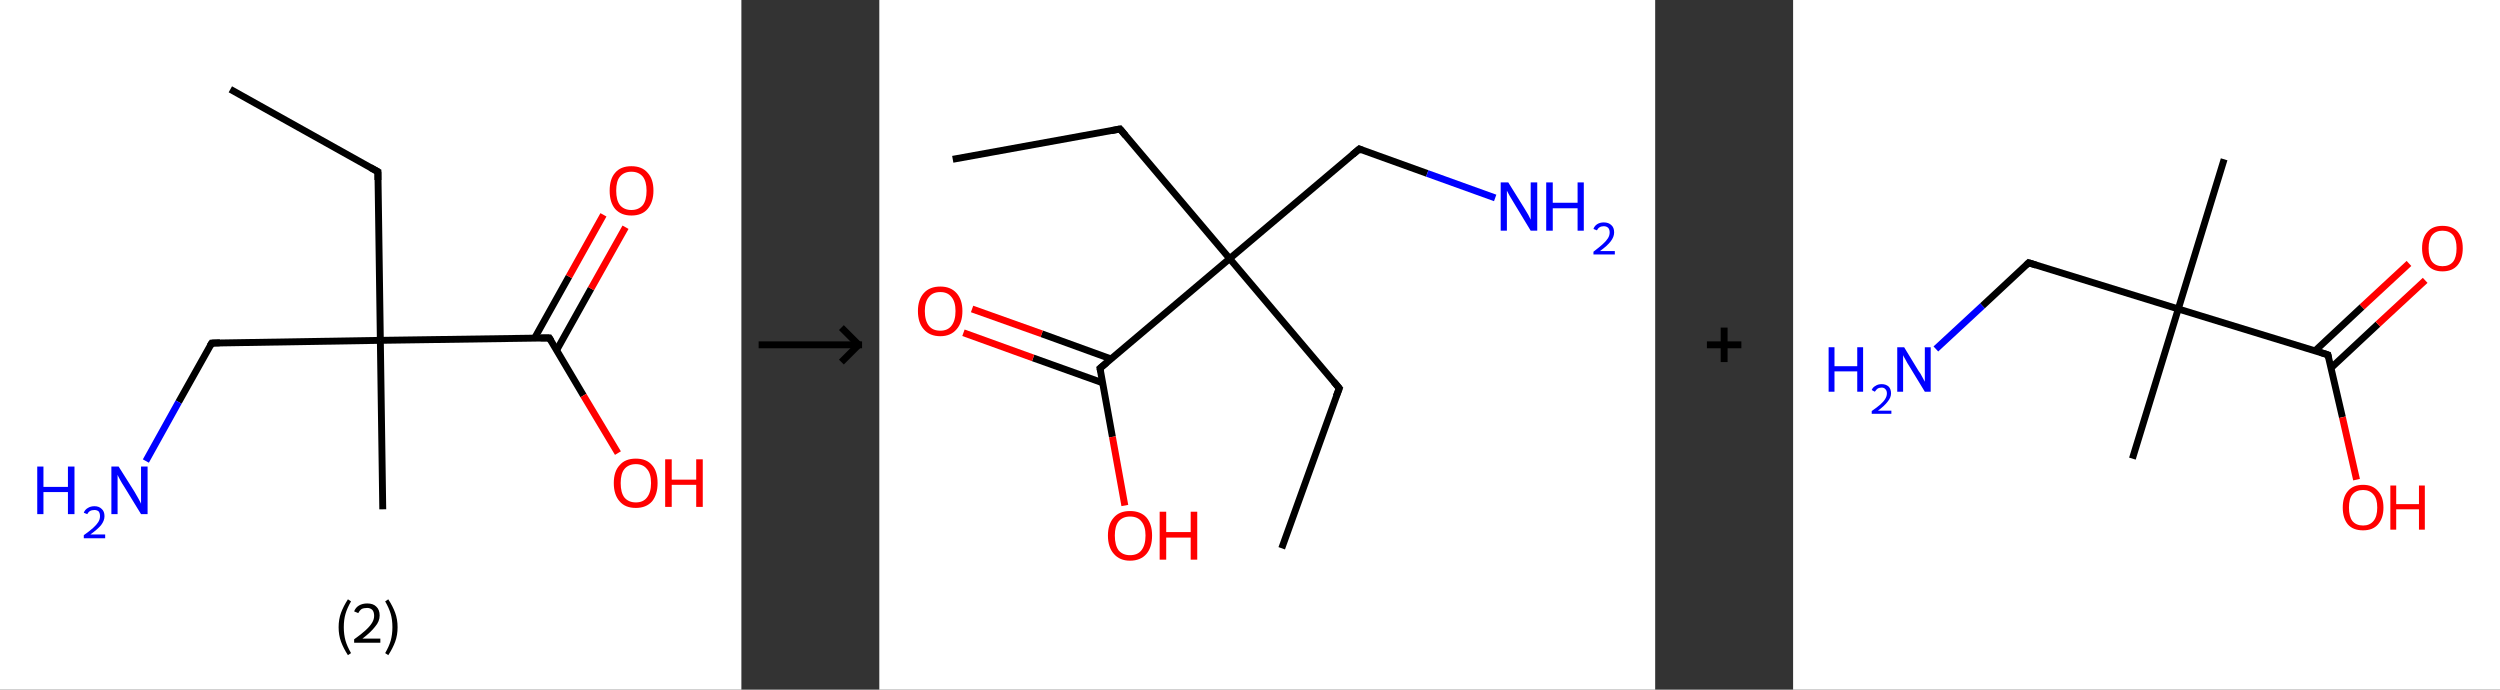 <?xml version='1.0' encoding='ASCII' standalone='yes'?>
<svg xmlns="http://www.w3.org/2000/svg" xmlns:xlink="http://www.w3.org/1999/xlink" version="1.1" width="725.0px" viewBox="0 0 725.0 200.0" height="200.0px">
  <rect x="0" y="0" width="725.0" height="200.0" fill="#333333" stroke="none"/>
  <g>
    <g transform="translate(0, 0) scale(1 1) "><!-- END OF HEADER -->
<rect style="opacity:1.0;fill:#FFFFFF;stroke:none" width="215.0" height="200.0" x="0.0" y="0.0"> </rect>
<path class="bond-0 atom-0 atom-1" d="M 66.8,25.9 L 109.6,49.8" style="fill:none;fill-rule:evenodd;stroke:#000000;stroke-width:2.0px;stroke-linecap:butt;stroke-linejoin:miter;stroke-opacity:1"/>
<path class="bond-1 atom-1 atom-2" d="M 109.6,49.8 L 110.3,98.7" style="fill:none;fill-rule:evenodd;stroke:#000000;stroke-width:2.0px;stroke-linecap:butt;stroke-linejoin:miter;stroke-opacity:1"/>
<path class="bond-2 atom-2 atom-3" d="M 110.3,98.7 L 111.0,147.7" style="fill:none;fill-rule:evenodd;stroke:#000000;stroke-width:2.0px;stroke-linecap:butt;stroke-linejoin:miter;stroke-opacity:1"/>
<path class="bond-3 atom-2 atom-4" d="M 110.3,98.7 L 61.4,99.5" style="fill:none;fill-rule:evenodd;stroke:#000000;stroke-width:2.0px;stroke-linecap:butt;stroke-linejoin:miter;stroke-opacity:1"/>
<path class="bond-4 atom-4 atom-5" d="M 61.4,99.5 L 51.8,116.6" style="fill:none;fill-rule:evenodd;stroke:#000000;stroke-width:2.0px;stroke-linecap:butt;stroke-linejoin:miter;stroke-opacity:1"/>
<path class="bond-4 atom-4 atom-5" d="M 51.8,116.6 L 42.3,133.7" style="fill:none;fill-rule:evenodd;stroke:#0000FF;stroke-width:2.0px;stroke-linecap:butt;stroke-linejoin:miter;stroke-opacity:1"/>
<path class="bond-5 atom-2 atom-6" d="M 110.3,98.7 L 159.3,98.0" style="fill:none;fill-rule:evenodd;stroke:#000000;stroke-width:2.0px;stroke-linecap:butt;stroke-linejoin:miter;stroke-opacity:1"/>
<path class="bond-6 atom-6 atom-7" d="M 161.4,101.6 L 171.4,83.7" style="fill:none;fill-rule:evenodd;stroke:#000000;stroke-width:2.0px;stroke-linecap:butt;stroke-linejoin:miter;stroke-opacity:1"/>
<path class="bond-6 atom-6 atom-7" d="M 171.4,83.7 L 181.4,65.9" style="fill:none;fill-rule:evenodd;stroke:#FF0000;stroke-width:2.0px;stroke-linecap:butt;stroke-linejoin:miter;stroke-opacity:1"/>
<path class="bond-6 atom-6 atom-7" d="M 155.0,98.1 L 165.0,80.2" style="fill:none;fill-rule:evenodd;stroke:#000000;stroke-width:2.0px;stroke-linecap:butt;stroke-linejoin:miter;stroke-opacity:1"/>
<path class="bond-6 atom-6 atom-7" d="M 165.0,80.2 L 175.0,62.3" style="fill:none;fill-rule:evenodd;stroke:#FF0000;stroke-width:2.0px;stroke-linecap:butt;stroke-linejoin:miter;stroke-opacity:1"/>
<path class="bond-7 atom-6 atom-8" d="M 159.3,98.0 L 169.2,114.7" style="fill:none;fill-rule:evenodd;stroke:#000000;stroke-width:2.0px;stroke-linecap:butt;stroke-linejoin:miter;stroke-opacity:1"/>
<path class="bond-7 atom-6 atom-8" d="M 169.2,114.7 L 179.2,131.4" style="fill:none;fill-rule:evenodd;stroke:#FF0000;stroke-width:2.0px;stroke-linecap:butt;stroke-linejoin:miter;stroke-opacity:1"/>
<path d="M 107.4,48.6 L 109.6,49.8 L 109.6,52.2" style="fill:none;stroke:#000000;stroke-width:2.0px;stroke-linecap:butt;stroke-linejoin:miter;stroke-opacity:1;"/>
<path d="M 63.8,99.4 L 61.4,99.5 L 60.9,100.3" style="fill:none;stroke:#000000;stroke-width:2.0px;stroke-linecap:butt;stroke-linejoin:miter;stroke-opacity:1;"/>
<path d="M 156.8,98.0 L 159.3,98.0 L 159.8,98.8" style="fill:none;stroke:#000000;stroke-width:2.0px;stroke-linecap:butt;stroke-linejoin:miter;stroke-opacity:1;"/>
<path class="atom-5" d="M 10.8 135.3 L 12.6 135.3 L 12.6 141.2 L 19.7 141.2 L 19.7 135.3 L 21.6 135.3 L 21.6 149.1 L 19.7 149.1 L 19.7 142.7 L 12.6 142.7 L 12.6 149.1 L 10.8 149.1 L 10.8 135.3 " fill="#0000FF"/>
<path class="atom-5" d="M 24.3 148.7 Q 24.6 147.8, 25.5 147.3 Q 26.3 146.8, 27.4 146.8 Q 28.7 146.8, 29.5 147.6 Q 30.3 148.3, 30.3 149.7 Q 30.3 151.0, 29.3 152.3 Q 28.3 153.5, 26.2 155.0 L 30.5 155.0 L 30.5 156.1 L 24.3 156.1 L 24.3 155.2 Q 26.0 154.0, 27.0 153.1 Q 28.0 152.2, 28.5 151.4 Q 29.0 150.6, 29.0 149.7 Q 29.0 148.8, 28.6 148.3 Q 28.1 147.9, 27.4 147.9 Q 26.6 147.9, 26.1 148.2 Q 25.6 148.5, 25.3 149.1 L 24.3 148.7 " fill="#0000FF"/>
<path class="atom-5" d="M 34.4 135.3 L 39.0 142.6 Q 39.4 143.3, 40.2 144.7 Q 40.9 146.0, 40.9 146.1 L 40.9 135.3 L 42.8 135.3 L 42.8 149.1 L 40.9 149.1 L 36.0 141.1 Q 35.4 140.2, 34.8 139.1 Q 34.2 138.0, 34.1 137.7 L 34.1 149.1 L 32.3 149.1 L 32.3 135.3 L 34.4 135.3 " fill="#0000FF"/>
<path class="atom-7" d="M 176.8 55.3 Q 176.8 51.9, 178.4 50.1 Q 180.0 48.2, 183.1 48.2 Q 186.2 48.2, 187.8 50.1 Q 189.5 51.9, 189.5 55.3 Q 189.5 58.6, 187.8 60.6 Q 186.2 62.5, 183.1 62.5 Q 180.1 62.5, 178.4 60.6 Q 176.8 58.7, 176.8 55.3 M 183.1 60.9 Q 185.2 60.9, 186.4 59.5 Q 187.5 58.1, 187.5 55.3 Q 187.5 52.6, 186.4 51.2 Q 185.2 49.8, 183.1 49.8 Q 181.0 49.8, 179.8 51.2 Q 178.7 52.5, 178.7 55.3 Q 178.7 58.1, 179.8 59.5 Q 181.0 60.9, 183.1 60.9 " fill="#FF0000"/>
<path class="atom-8" d="M 178.0 140.1 Q 178.0 136.7, 179.7 134.9 Q 181.3 133.0, 184.4 133.0 Q 187.5 133.0, 189.1 134.9 Q 190.7 136.7, 190.7 140.1 Q 190.7 143.4, 189.1 145.4 Q 187.4 147.3, 184.4 147.3 Q 181.3 147.3, 179.7 145.4 Q 178.0 143.5, 178.0 140.1 M 184.4 145.7 Q 186.5 145.7, 187.6 144.3 Q 188.8 142.8, 188.8 140.1 Q 188.8 137.3, 187.6 136.0 Q 186.5 134.6, 184.4 134.6 Q 182.3 134.6, 181.1 136.0 Q 180.0 137.3, 180.0 140.1 Q 180.0 142.9, 181.1 144.3 Q 182.3 145.7, 184.4 145.7 " fill="#FF0000"/>
<path class="atom-8" d="M 192.9 133.2 L 194.8 133.2 L 194.8 139.1 L 201.9 139.1 L 201.9 133.2 L 203.8 133.2 L 203.8 147.0 L 201.9 147.0 L 201.9 140.6 L 194.8 140.6 L 194.8 147.0 L 192.9 147.0 L 192.9 133.2 " fill="#FF0000"/>
<path class="legend" d="M 98.2 181.9 Q 98.2 179.6, 98.9 177.7 Q 99.6 175.8, 100.9 173.8 L 101.8 174.4 Q 100.7 176.3, 100.2 178.0 Q 99.7 179.7, 99.7 181.9 Q 99.7 184.0, 100.2 185.8 Q 100.7 187.5, 101.8 189.4 L 100.9 190.0 Q 99.6 188.0, 98.9 186.1 Q 98.2 184.2, 98.2 181.9 " fill="#000000"/>
<path class="legend" d="M 102.7 177.3 Q 103.1 176.2, 104.1 175.6 Q 105.1 175.0, 106.5 175.0 Q 108.2 175.0, 109.1 175.9 Q 110.1 176.8, 110.1 178.5 Q 110.1 180.2, 108.8 181.7 Q 107.6 183.3, 105.1 185.2 L 110.3 185.2 L 110.3 186.4 L 102.7 186.4 L 102.7 185.4 Q 104.8 183.9, 106.0 182.8 Q 107.3 181.6, 107.9 180.6 Q 108.5 179.6, 108.5 178.6 Q 108.5 177.5, 108.0 176.9 Q 107.4 176.3, 106.5 176.3 Q 105.5 176.3, 104.9 176.6 Q 104.3 177.0, 103.9 177.8 L 102.7 177.3 " fill="#000000"/>
<path class="legend" d="M 115.3 181.9 Q 115.3 184.2, 114.6 186.1 Q 113.9 188.0, 112.6 190.0 L 111.7 189.4 Q 112.8 187.5, 113.3 185.8 Q 113.8 184.0, 113.8 181.9 Q 113.8 179.7, 113.3 178.0 Q 112.8 176.3, 111.7 174.4 L 112.6 173.8 Q 113.9 175.8, 114.6 177.7 Q 115.3 179.6, 115.3 181.9 " fill="#000000"/>
</g>
    <g transform="translate(215.0, 0) scale(1 1) "><line x1="5" y1="100" x2="35" y2="100" style="stroke:rgb(0,0,0);stroke-width:2"/>
  <line x1="34" y1="100" x2="29" y2="95" style="stroke:rgb(0,0,0);stroke-width:2"/>
  <line x1="34" y1="100" x2="29" y2="105" style="stroke:rgb(0,0,0);stroke-width:2"/>
</g>
    <g transform="translate(255.0, 0) scale(1 1) "><!-- END OF HEADER -->
<rect style="opacity:1.0;fill:#FFFFFF;stroke:none" width="225.0" height="200.0" x="0.0" y="0.0"> </rect>
<path class="bond-0 atom-0 atom-1" d="M 21.3,46.2 L 69.8,37.4" style="fill:none;fill-rule:evenodd;stroke:#000000;stroke-width:2.0px;stroke-linecap:butt;stroke-linejoin:miter;stroke-opacity:1"/>
<path class="bond-1 atom-1 atom-2" d="M 69.8,37.4 L 101.6,75.0" style="fill:none;fill-rule:evenodd;stroke:#000000;stroke-width:2.0px;stroke-linecap:butt;stroke-linejoin:miter;stroke-opacity:1"/>
<path class="bond-2 atom-2 atom-3" d="M 101.6,75.0 L 133.4,112.6" style="fill:none;fill-rule:evenodd;stroke:#000000;stroke-width:2.0px;stroke-linecap:butt;stroke-linejoin:miter;stroke-opacity:1"/>
<path class="bond-3 atom-3 atom-4" d="M 133.4,112.6 L 116.7,159.0" style="fill:none;fill-rule:evenodd;stroke:#000000;stroke-width:2.0px;stroke-linecap:butt;stroke-linejoin:miter;stroke-opacity:1"/>
<path class="bond-4 atom-2 atom-5" d="M 101.6,75.0 L 139.2,43.2" style="fill:none;fill-rule:evenodd;stroke:#000000;stroke-width:2.0px;stroke-linecap:butt;stroke-linejoin:miter;stroke-opacity:1"/>
<path class="bond-5 atom-5 atom-6" d="M 139.2,43.2 L 158.9,50.3" style="fill:none;fill-rule:evenodd;stroke:#000000;stroke-width:2.0px;stroke-linecap:butt;stroke-linejoin:miter;stroke-opacity:1"/>
<path class="bond-5 atom-5 atom-6" d="M 158.9,50.3 L 178.6,57.4" style="fill:none;fill-rule:evenodd;stroke:#0000FF;stroke-width:2.0px;stroke-linecap:butt;stroke-linejoin:miter;stroke-opacity:1"/>
<path class="bond-6 atom-2 atom-7" d="M 101.6,75.0 L 64.0,106.8" style="fill:none;fill-rule:evenodd;stroke:#000000;stroke-width:2.0px;stroke-linecap:butt;stroke-linejoin:miter;stroke-opacity:1"/>
<path class="bond-7 atom-7 atom-8" d="M 67.2,104.1 L 47.1,96.8" style="fill:none;fill-rule:evenodd;stroke:#000000;stroke-width:2.0px;stroke-linecap:butt;stroke-linejoin:miter;stroke-opacity:1"/>
<path class="bond-7 atom-7 atom-8" d="M 47.1,96.8 L 26.9,89.6" style="fill:none;fill-rule:evenodd;stroke:#FF0000;stroke-width:2.0px;stroke-linecap:butt;stroke-linejoin:miter;stroke-opacity:1"/>
<path class="bond-7 atom-7 atom-8" d="M 64.7,111.0 L 44.6,103.8" style="fill:none;fill-rule:evenodd;stroke:#000000;stroke-width:2.0px;stroke-linecap:butt;stroke-linejoin:miter;stroke-opacity:1"/>
<path class="bond-7 atom-7 atom-8" d="M 44.6,103.8 L 24.4,96.5" style="fill:none;fill-rule:evenodd;stroke:#FF0000;stroke-width:2.0px;stroke-linecap:butt;stroke-linejoin:miter;stroke-opacity:1"/>
<path class="bond-8 atom-7 atom-9" d="M 64.0,106.8 L 67.6,126.7" style="fill:none;fill-rule:evenodd;stroke:#000000;stroke-width:2.0px;stroke-linecap:butt;stroke-linejoin:miter;stroke-opacity:1"/>
<path class="bond-8 atom-7 atom-9" d="M 67.6,126.7 L 71.2,146.6" style="fill:none;fill-rule:evenodd;stroke:#FF0000;stroke-width:2.0px;stroke-linecap:butt;stroke-linejoin:miter;stroke-opacity:1"/>
<path d="M 67.3,37.9 L 69.8,37.4 L 71.4,39.3" style="fill:none;stroke:#000000;stroke-width:2.0px;stroke-linecap:butt;stroke-linejoin:miter;stroke-opacity:1;"/>
<path d="M 131.8,110.7 L 133.4,112.6 L 132.5,114.9" style="fill:none;stroke:#000000;stroke-width:2.0px;stroke-linecap:butt;stroke-linejoin:miter;stroke-opacity:1;"/>
<path d="M 137.3,44.8 L 139.2,43.2 L 140.1,43.6" style="fill:none;stroke:#000000;stroke-width:2.0px;stroke-linecap:butt;stroke-linejoin:miter;stroke-opacity:1;"/>
<path d="M 65.9,105.2 L 64.0,106.8 L 64.2,107.8" style="fill:none;stroke:#000000;stroke-width:2.0px;stroke-linecap:butt;stroke-linejoin:miter;stroke-opacity:1;"/>
<path class="atom-6" d="M 182.4 52.9 L 187.0 60.3 Q 187.4 61.0, 188.2 62.3 Q 188.9 63.7, 188.9 63.7 L 188.9 52.9 L 190.8 52.9 L 190.8 66.9 L 188.9 66.9 L 184.0 58.8 Q 183.4 57.8, 182.8 56.8 Q 182.2 55.7, 182.0 55.3 L 182.0 66.9 L 180.2 66.9 L 180.2 52.9 L 182.4 52.9 " fill="#0000FF"/>
<path class="atom-6" d="M 193.4 52.9 L 195.3 52.9 L 195.3 58.8 L 202.5 58.8 L 202.5 52.9 L 204.3 52.9 L 204.3 66.9 L 202.5 66.9 L 202.5 60.4 L 195.3 60.4 L 195.3 66.9 L 193.4 66.9 L 193.4 52.9 " fill="#0000FF"/>
<path class="atom-6" d="M 207.1 66.4 Q 207.4 65.5, 208.2 65.0 Q 209.0 64.5, 210.1 64.5 Q 211.5 64.5, 212.3 65.3 Q 213.1 66.0, 213.1 67.4 Q 213.1 68.7, 212.1 70.0 Q 211.1 71.3, 209.0 72.8 L 213.3 72.8 L 213.3 73.8 L 207.1 73.8 L 207.1 73.0 Q 208.8 71.7, 209.8 70.8 Q 210.8 69.9, 211.3 69.1 Q 211.8 68.3, 211.8 67.4 Q 211.8 66.6, 211.4 66.1 Q 210.9 65.6, 210.1 65.6 Q 209.4 65.6, 208.9 65.9 Q 208.4 66.2, 208.1 66.8 L 207.1 66.4 " fill="#0000FF"/>
<path class="atom-8" d="M 11.2 90.2 Q 11.2 86.9, 12.9 85.0 Q 14.6 83.1, 17.7 83.1 Q 20.7 83.1, 22.4 85.0 Q 24.1 86.9, 24.1 90.2 Q 24.1 93.6, 22.4 95.5 Q 20.7 97.5, 17.7 97.5 Q 14.6 97.5, 12.9 95.5 Q 11.2 93.6, 11.2 90.2 M 17.7 95.9 Q 19.8 95.9, 20.9 94.5 Q 22.1 93.0, 22.1 90.2 Q 22.1 87.5, 20.9 86.1 Q 19.8 84.7, 17.7 84.7 Q 15.5 84.7, 14.4 86.1 Q 13.2 87.5, 13.2 90.2 Q 13.2 93.0, 14.4 94.5 Q 15.5 95.9, 17.7 95.9 " fill="#FF0000"/>
<path class="atom-9" d="M 66.3 155.3 Q 66.3 152.0, 68.0 150.1 Q 69.6 148.2, 72.7 148.2 Q 75.8 148.2, 77.5 150.1 Q 79.1 152.0, 79.1 155.3 Q 79.1 158.7, 77.5 160.6 Q 75.8 162.6, 72.7 162.6 Q 69.7 162.6, 68.0 160.6 Q 66.3 158.7, 66.3 155.3 M 72.7 161.0 Q 74.9 161.0, 76.0 159.6 Q 77.2 158.1, 77.2 155.3 Q 77.2 152.6, 76.0 151.2 Q 74.9 149.8, 72.7 149.8 Q 70.6 149.8, 69.4 151.2 Q 68.3 152.6, 68.3 155.3 Q 68.3 158.1, 69.4 159.6 Q 70.6 161.0, 72.7 161.0 " fill="#FF0000"/>
<path class="atom-9" d="M 81.3 148.4 L 83.2 148.4 L 83.2 154.3 L 90.3 154.3 L 90.3 148.4 L 92.2 148.4 L 92.2 162.3 L 90.3 162.3 L 90.3 155.9 L 83.2 155.9 L 83.2 162.3 L 81.3 162.3 L 81.3 148.4 " fill="#FF0000"/>
</g>
    <g transform="translate(480.0, 0) scale(1 1) "><line x1="15" y1="100" x2="25" y2="100" style="stroke:rgb(0,0,0);stroke-width:2"/>
  <line x1="20" y1="95" x2="20" y2="105" style="stroke:rgb(0,0,0);stroke-width:2"/>
</g>
    <g transform="translate(520.0, 0) scale(1 1) "><!-- END OF HEADER -->
<rect style="opacity:1.0;fill:#FFFFFF;stroke:none" width="205.0" height="200.0" x="0.0" y="0.0"> </rect>
<path class="bond-0 atom-0 atom-1" d="M 125.0,46.2 L 111.7,89.6" style="fill:none;fill-rule:evenodd;stroke:#000000;stroke-width:2.0px;stroke-linecap:butt;stroke-linejoin:miter;stroke-opacity:1"/>
<path class="bond-1 atom-1 atom-2" d="M 111.7,89.6 L 98.4,133.0" style="fill:none;fill-rule:evenodd;stroke:#000000;stroke-width:2.0px;stroke-linecap:butt;stroke-linejoin:miter;stroke-opacity:1"/>
<path class="bond-2 atom-1 atom-3" d="M 111.7,89.6 L 68.3,76.2" style="fill:none;fill-rule:evenodd;stroke:#000000;stroke-width:2.0px;stroke-linecap:butt;stroke-linejoin:miter;stroke-opacity:1"/>
<path class="bond-3 atom-3 atom-4" d="M 68.3,76.2 L 54.9,88.7" style="fill:none;fill-rule:evenodd;stroke:#000000;stroke-width:2.0px;stroke-linecap:butt;stroke-linejoin:miter;stroke-opacity:1"/>
<path class="bond-3 atom-3 atom-4" d="M 54.9,88.7 L 41.4,101.2" style="fill:none;fill-rule:evenodd;stroke:#0000FF;stroke-width:2.0px;stroke-linecap:butt;stroke-linejoin:miter;stroke-opacity:1"/>
<path class="bond-4 atom-1 atom-5" d="M 111.7,89.6 L 155.1,102.9" style="fill:none;fill-rule:evenodd;stroke:#000000;stroke-width:2.0px;stroke-linecap:butt;stroke-linejoin:miter;stroke-opacity:1"/>
<path class="bond-5 atom-5 atom-6" d="M 156.0,106.7 L 169.6,94.0" style="fill:none;fill-rule:evenodd;stroke:#000000;stroke-width:2.0px;stroke-linecap:butt;stroke-linejoin:miter;stroke-opacity:1"/>
<path class="bond-5 atom-5 atom-6" d="M 169.6,94.0 L 183.3,81.3" style="fill:none;fill-rule:evenodd;stroke:#FF0000;stroke-width:2.0px;stroke-linecap:butt;stroke-linejoin:miter;stroke-opacity:1"/>
<path class="bond-5 atom-5 atom-6" d="M 151.4,101.7 L 165.0,89.0" style="fill:none;fill-rule:evenodd;stroke:#000000;stroke-width:2.0px;stroke-linecap:butt;stroke-linejoin:miter;stroke-opacity:1"/>
<path class="bond-5 atom-5 atom-6" d="M 165.0,89.0 L 178.6,76.4" style="fill:none;fill-rule:evenodd;stroke:#FF0000;stroke-width:2.0px;stroke-linecap:butt;stroke-linejoin:miter;stroke-opacity:1"/>
<path class="bond-6 atom-5 atom-7" d="M 155.1,102.9 L 159.3,121.0" style="fill:none;fill-rule:evenodd;stroke:#000000;stroke-width:2.0px;stroke-linecap:butt;stroke-linejoin:miter;stroke-opacity:1"/>
<path class="bond-6 atom-5 atom-7" d="M 159.3,121.0 L 163.4,139.1" style="fill:none;fill-rule:evenodd;stroke:#FF0000;stroke-width:2.0px;stroke-linecap:butt;stroke-linejoin:miter;stroke-opacity:1"/>
<path d="M 70.5,76.9 L 68.3,76.2 L 67.6,76.9" style="fill:none;stroke:#000000;stroke-width:2.0px;stroke-linecap:butt;stroke-linejoin:miter;stroke-opacity:1;"/>
<path d="M 152.9,102.2 L 155.1,102.9 L 155.3,103.8" style="fill:none;stroke:#000000;stroke-width:2.0px;stroke-linecap:butt;stroke-linejoin:miter;stroke-opacity:1;"/>
<path class="atom-4" d="M 10.3 100.7 L 12.0 100.7 L 12.0 106.2 L 18.6 106.2 L 18.6 100.7 L 20.3 100.7 L 20.3 113.6 L 18.6 113.6 L 18.6 107.7 L 12.0 107.7 L 12.0 113.6 L 10.3 113.6 L 10.3 100.7 " fill="#0000FF"/>
<path class="atom-4" d="M 22.8 113.1 Q 23.1 112.3, 23.9 111.9 Q 24.6 111.4, 25.7 111.4 Q 26.9 111.4, 27.7 112.1 Q 28.4 112.8, 28.4 114.1 Q 28.4 115.3, 27.4 116.5 Q 26.5 117.7, 24.6 119.1 L 28.5 119.1 L 28.5 120.0 L 22.8 120.0 L 22.8 119.2 Q 24.4 118.1, 25.3 117.3 Q 26.3 116.4, 26.7 115.7 Q 27.2 114.9, 27.2 114.1 Q 27.2 113.3, 26.8 112.9 Q 26.4 112.4, 25.7 112.4 Q 25.0 112.4, 24.5 112.7 Q 24.1 113.0, 23.7 113.6 L 22.8 113.1 " fill="#0000FF"/>
<path class="atom-4" d="M 32.2 100.7 L 36.4 107.6 Q 36.9 108.2, 37.5 109.4 Q 38.2 110.7, 38.2 110.7 L 38.2 100.7 L 39.9 100.7 L 39.9 113.6 L 38.2 113.6 L 33.7 106.2 Q 33.1 105.3, 32.6 104.3 Q 32.0 103.3, 31.9 103.0 L 31.9 113.6 L 30.2 113.6 L 30.2 100.7 L 32.2 100.7 " fill="#0000FF"/>
<path class="atom-6" d="M 182.4 72.0 Q 182.4 68.9, 184.0 67.2 Q 185.5 65.5, 188.3 65.5 Q 191.2 65.5, 192.7 67.2 Q 194.2 68.9, 194.2 72.0 Q 194.2 75.1, 192.7 76.9 Q 191.2 78.7, 188.3 78.7 Q 185.5 78.7, 184.0 76.9 Q 182.4 75.1, 182.4 72.0 M 188.3 77.2 Q 190.3 77.2, 191.4 75.9 Q 192.4 74.6, 192.4 72.0 Q 192.4 69.5, 191.4 68.2 Q 190.3 66.9, 188.3 66.9 Q 186.4 66.9, 185.3 68.2 Q 184.3 69.5, 184.3 72.0 Q 184.3 74.6, 185.3 75.9 Q 186.4 77.2, 188.3 77.2 " fill="#FF0000"/>
<path class="atom-7" d="M 159.4 147.2 Q 159.4 144.1, 160.9 142.4 Q 162.4 140.6, 165.3 140.6 Q 168.1 140.6, 169.6 142.4 Q 171.2 144.1, 171.2 147.2 Q 171.2 150.3, 169.6 152.1 Q 168.1 153.8, 165.3 153.8 Q 162.4 153.8, 160.9 152.1 Q 159.4 150.3, 159.4 147.2 M 165.3 152.4 Q 167.2 152.4, 168.3 151.1 Q 169.4 149.8, 169.4 147.2 Q 169.4 144.6, 168.3 143.4 Q 167.2 142.1, 165.3 142.1 Q 163.3 142.1, 162.2 143.4 Q 161.2 144.6, 161.2 147.2 Q 161.2 149.8, 162.2 151.1 Q 163.3 152.4, 165.3 152.4 " fill="#FF0000"/>
<path class="atom-7" d="M 173.2 140.8 L 174.9 140.8 L 174.9 146.2 L 181.5 146.2 L 181.5 140.8 L 183.2 140.8 L 183.2 153.6 L 181.5 153.6 L 181.5 147.7 L 174.9 147.7 L 174.9 153.6 L 173.2 153.6 L 173.2 140.8 " fill="#FF0000"/>
</g>
  </g>
</svg>
